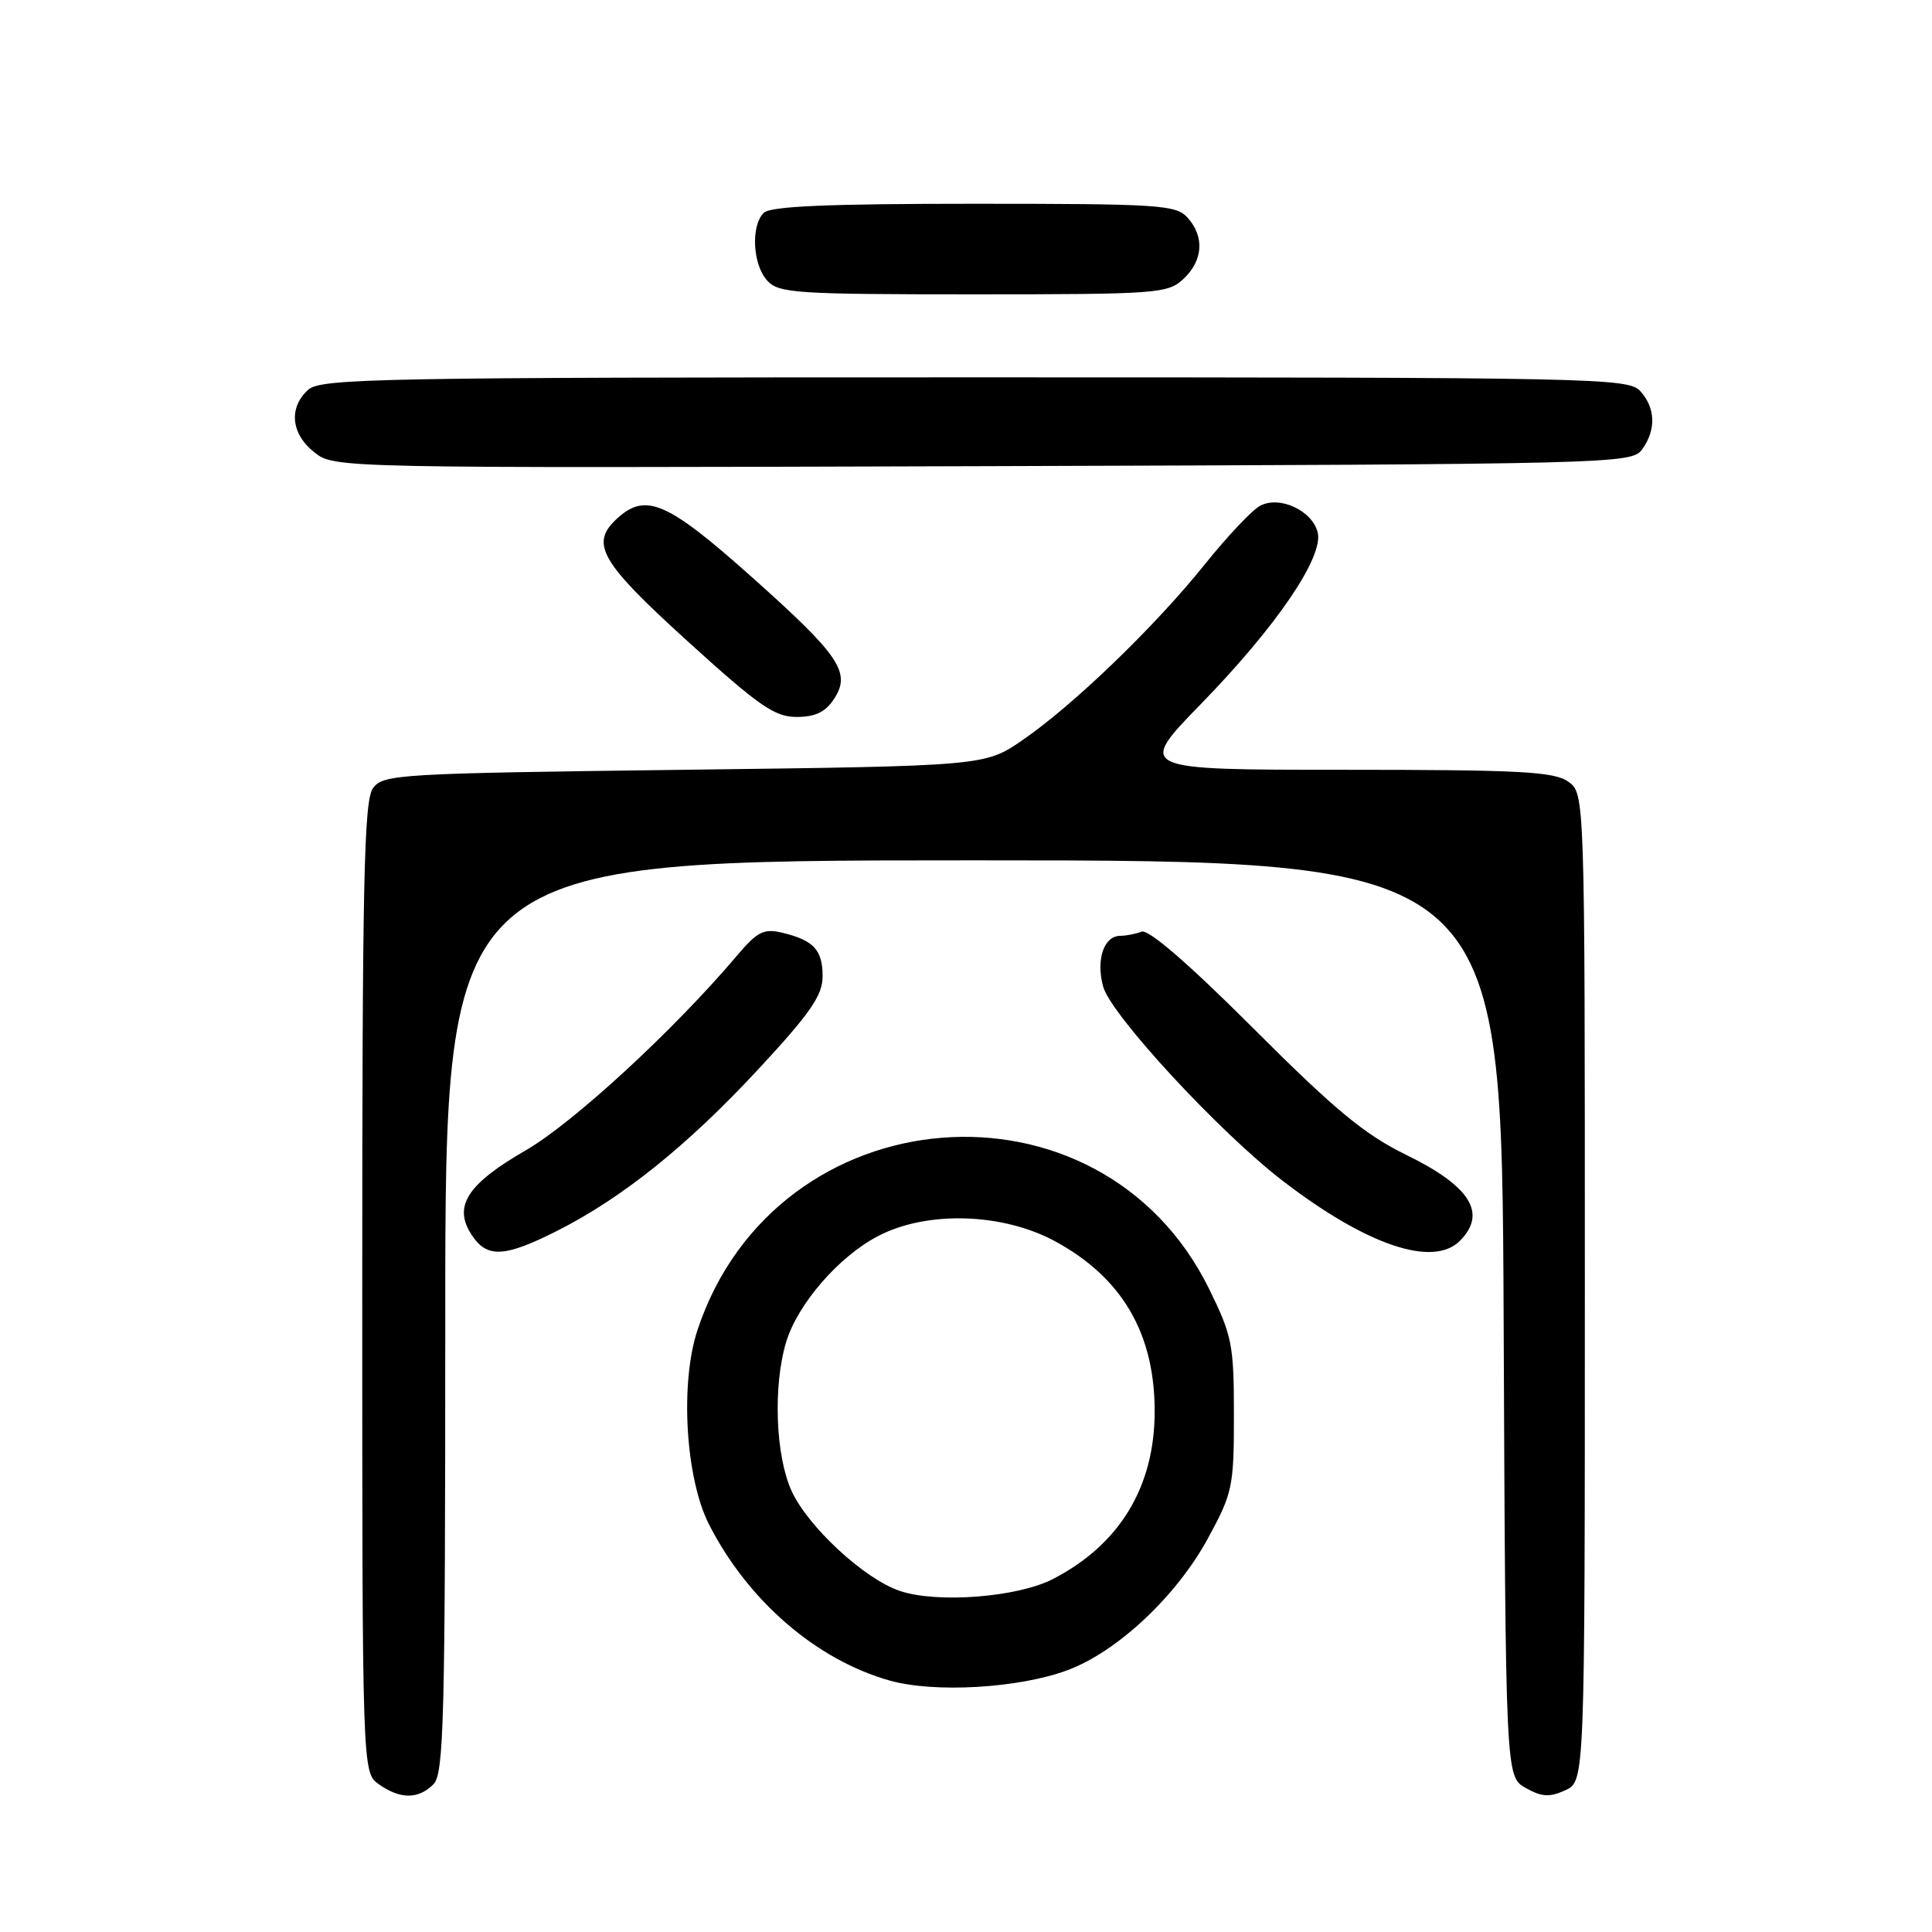 <?xml version="1.0" encoding="UTF-8" standalone="no"?>
<!DOCTYPE svg PUBLIC "-//W3C//DTD SVG 1.1//EN" "http://www.w3.org/Graphics/SVG/1.1/DTD/svg11.dtd" >
<svg xmlns="http://www.w3.org/2000/svg" xmlns:xlink="http://www.w3.org/1999/xlink" version="1.1" viewBox="0 0 256 256">
 <g >
 <path fill="currentColor"
d=" M 57.43 236.43 C 58.82 235.03 59.00 228.03 59.00 174.43 C 59.00 114.00 59.00 114.00 128.99 114.00 C 198.98 114.00 198.98 114.00 199.24 174.71 C 199.50 235.42 199.50 235.42 202.16 236.91 C 204.29 238.11 205.32 238.17 207.41 237.22 C 210.00 236.04 210.00 236.04 210.00 170.58 C 210.00 105.11 210.00 105.11 207.78 103.56 C 205.90 102.24 201.33 102.00 178.10 102.00 C 150.64 102.00 150.64 102.00 159.16 93.25 C 169.16 82.98 175.41 73.78 174.60 70.54 C 173.87 67.64 169.54 65.64 166.97 67.02 C 165.91 67.58 162.62 71.07 159.65 74.77 C 153.06 82.99 142.23 93.44 135.50 98.06 C 130.50 101.50 130.50 101.50 90.67 102.00 C 52.70 102.48 50.77 102.59 49.42 104.44 C 48.23 106.07 48.00 116.74 48.00 170.63 C 48.00 234.89 48.00 234.89 50.22 236.44 C 53.05 238.43 55.44 238.42 57.43 236.43 Z  M 141.42 221.32 C 148.05 218.87 155.92 211.48 160.08 203.80 C 163.33 197.82 163.50 196.99 163.50 187.48 C 163.50 178.19 163.26 176.99 160.22 170.80 C 145.79 141.46 102.83 144.89 92.43 176.21 C 90.08 183.27 90.83 195.87 93.95 202.00 C 99.10 212.10 108.15 219.93 117.88 222.68 C 123.77 224.35 134.98 223.71 141.42 221.32 Z  M 73.79 163.11 C 82.48 158.72 91.08 151.81 100.49 141.67 C 107.39 134.23 108.99 131.91 109.00 129.37 C 109.00 125.87 107.82 124.59 103.65 123.59 C 101.20 123.01 100.36 123.43 97.65 126.63 C 89.30 136.50 75.96 148.79 69.64 152.44 C 61.89 156.91 60.01 159.85 62.50 163.63 C 64.52 166.73 66.83 166.62 73.79 163.11 Z  M 193.43 164.43 C 197.09 160.77 194.85 157.18 186.30 153.01 C 180.82 150.33 176.90 147.09 166.10 136.29 C 157.53 127.72 152.19 123.10 151.27 123.45 C 150.48 123.75 149.21 124.00 148.45 124.00 C 146.27 124.00 145.20 127.16 146.17 130.72 C 147.18 134.45 161.57 150.02 169.97 156.47 C 181.07 165.00 189.87 167.98 193.43 164.43 Z  M 110.51 92.62 C 112.82 89.10 111.29 86.86 99.38 76.25 C 88.44 66.51 85.57 65.27 81.83 68.65 C 78.12 72.01 79.46 74.38 91.08 84.94 C 100.55 93.54 102.64 95.00 105.55 95.00 C 108.03 95.00 109.38 94.35 110.51 92.62 Z  M 217.58 59.56 C 219.46 56.98 219.38 54.07 217.35 51.83 C 215.77 50.08 211.72 50.00 129.17 50.00 C 50.07 50.00 42.50 50.14 40.83 51.65 C 38.21 54.02 38.56 57.51 41.66 59.94 C 44.31 62.03 44.41 62.03 130.24 61.77 C 213.98 61.51 216.20 61.45 217.58 59.56 Z  M 156.81 36.96 C 159.42 34.53 159.63 31.35 157.35 28.83 C 155.82 27.14 153.59 27.00 129.05 27.00 C 109.65 27.00 102.07 27.33 101.20 28.20 C 99.47 29.93 99.73 35.04 101.65 37.17 C 103.18 38.85 105.38 39.00 128.97 39.00 C 153.40 39.00 154.73 38.90 156.81 36.96 Z  M 119.22 210.80 C 114.53 209.22 107.03 202.28 104.88 197.54 C 102.76 192.87 102.42 183.66 104.16 177.86 C 105.67 172.81 111.15 166.48 116.36 163.78 C 122.86 160.39 132.91 160.71 139.87 164.51 C 148.71 169.34 153.00 176.70 153.00 187.00 C 153.00 197.02 148.36 204.67 139.50 209.24 C 134.81 211.65 124.15 212.48 119.22 210.80 Z "/>
</g>
</svg>